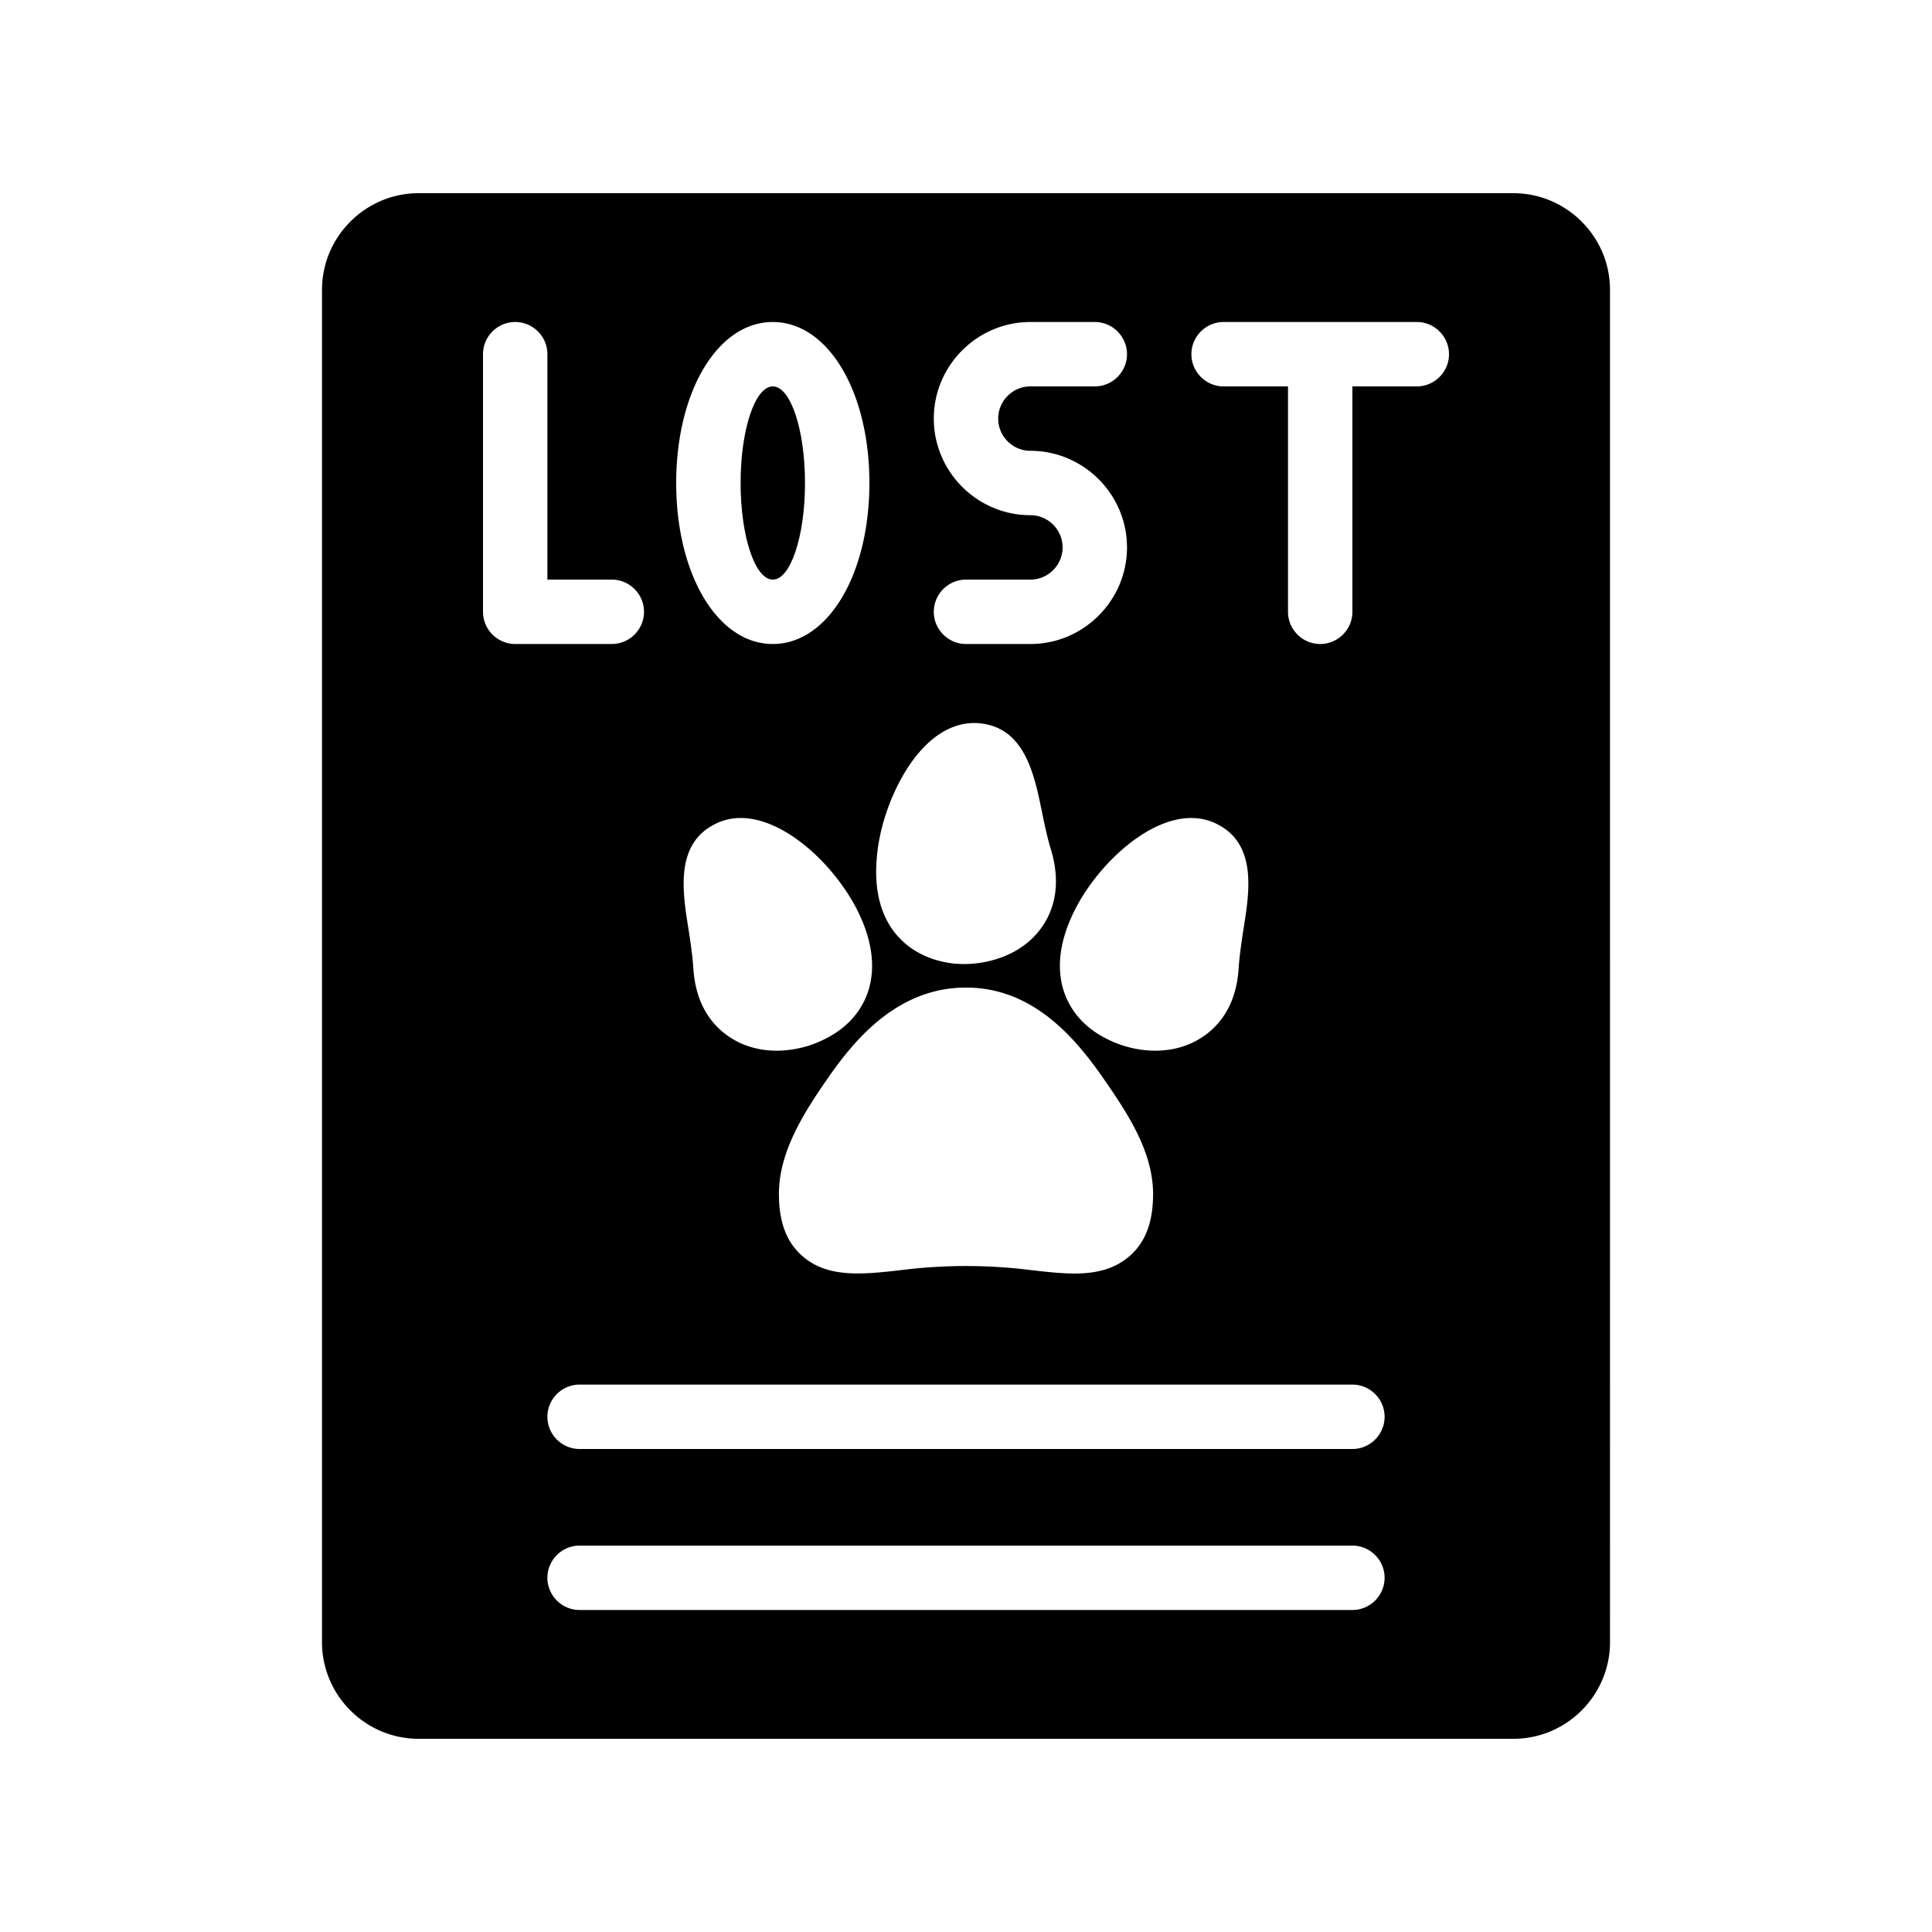 <svg id="SvgjsSvg1030" width="256" height="256" xmlns="http://www.w3.org/2000/svg" version="1.1" xmlns:xlink="http://www.w3.org/1999/xlink" xmlns:svgjs="http://svgjs.com/svgjs"><defs id="SvgjsDefs1031"></defs><g id="SvgjsG1032"><svg xmlns="http://www.w3.org/2000/svg" viewBox="0 0 60 60" width="256" height="256"><path fill="#000000" d="M47 6H13c-1.65 0-3 1.35-3 3v42c0 1.65 1.35 3 3 3h34c1.65 0 3-1.35 3-3V9c0-1.65-1.35-3-3-3zM32 16c-1.65 0-3-1.35-3-3s1.35-3 3-3h2c.55 0 1 .45 1 1s-.45 1-1 1h-2c-.55 0-1 .45-1 1s.45 1 1 1c1.65 0 3 1.35 3 3s-1.35 3-3 3h-2c-.55 0-1-.45-1-1s.45-1 1-1h2c.55 0 1-.45 1-1s-.45-1-1-1zm2.47 16.31c-.72-.33-1.21-.86-1.43-1.52-.23-.71-.14-1.52.28-2.41.79-1.67 2.86-3.55 4.43-2.81 1.29.61 1.06 2.09.87 3.27-.06.39-.12.79-.15 1.19-.07 1.3-.71 1.93-1.23 2.24-.43.26-.91.36-1.36.36-.53 0-1.04-.14-1.41-.32zm1.34 4.77c0 .86-.23 1.49-.72 1.92-.48.42-1.06.55-1.72.55-.46 0-.95-.06-1.47-.12a16.1 16.1 0 0 0-3.8 0c-1.28.15-2.39.28-3.19-.43-.49-.43-.72-1.06-.72-1.92 0-1.3.76-2.51 1.55-3.64.83-1.19 2.16-2.77 4.26-2.77 2.04 0 3.35 1.5 4.26 2.81.69 1 1.55 2.24 1.55 3.6zm-8.58-10.44c.07-.89.4-1.88.88-2.67.64-1.05 1.45-1.58 2.29-1.51 1.42.12 1.72 1.58 1.96 2.76.08.38.16.78.28 1.17.37 1.24 0 2.06-.38 2.53-.61.76-1.58 1.02-2.33 1.02-.09 0-.17-.01-.25-.01-1.31-.12-2.65-1.04-2.45-3.29zm-.27 4.15c-.22.66-.71 1.19-1.43 1.52-.37.18-.88.32-1.41.32-.45 0-.93-.1-1.36-.36-.52-.31-1.16-.94-1.23-2.24-.03-.4-.09-.8-.15-1.19-.19-1.18-.42-2.66.87-3.27 1.57-.74 3.64 1.14 4.43 2.81.42.89.51 1.7.28 2.41zM24 10c1.71 0 3 2.15 3 5s-1.29 5-3 5-3-2.15-3-5 1.29-5 3-5zm-9 9v-8c0-.55.45-1 1-1s1 .45 1 1v7h2c.55 0 1 .45 1 1s-.45 1-1 1h-3c-.55 0-1-.45-1-1zm27 31H18c-.55 0-1-.45-1-1s.45-1 1-1h24c.55 0 1 .45 1 1s-.45 1-1 1zm0-5H18c-.55 0-1-.45-1-1s.45-1 1-1h24c.55 0 1 .45 1 1s-.45 1-1 1zm2-33h-2v7c0 .55-.45 1-1 1s-1-.45-1-1v-7h-2c-.55 0-1-.45-1-1s.45-1 1-1h6c.55 0 1 .45 1 1s-.45 1-1 1z" class="color3773b5 svgShape"></path><ellipse cx="24" cy="15" fill="#000000" rx="1" ry="3" class="color3773b5 svgShape"></ellipse></svg></g></svg>